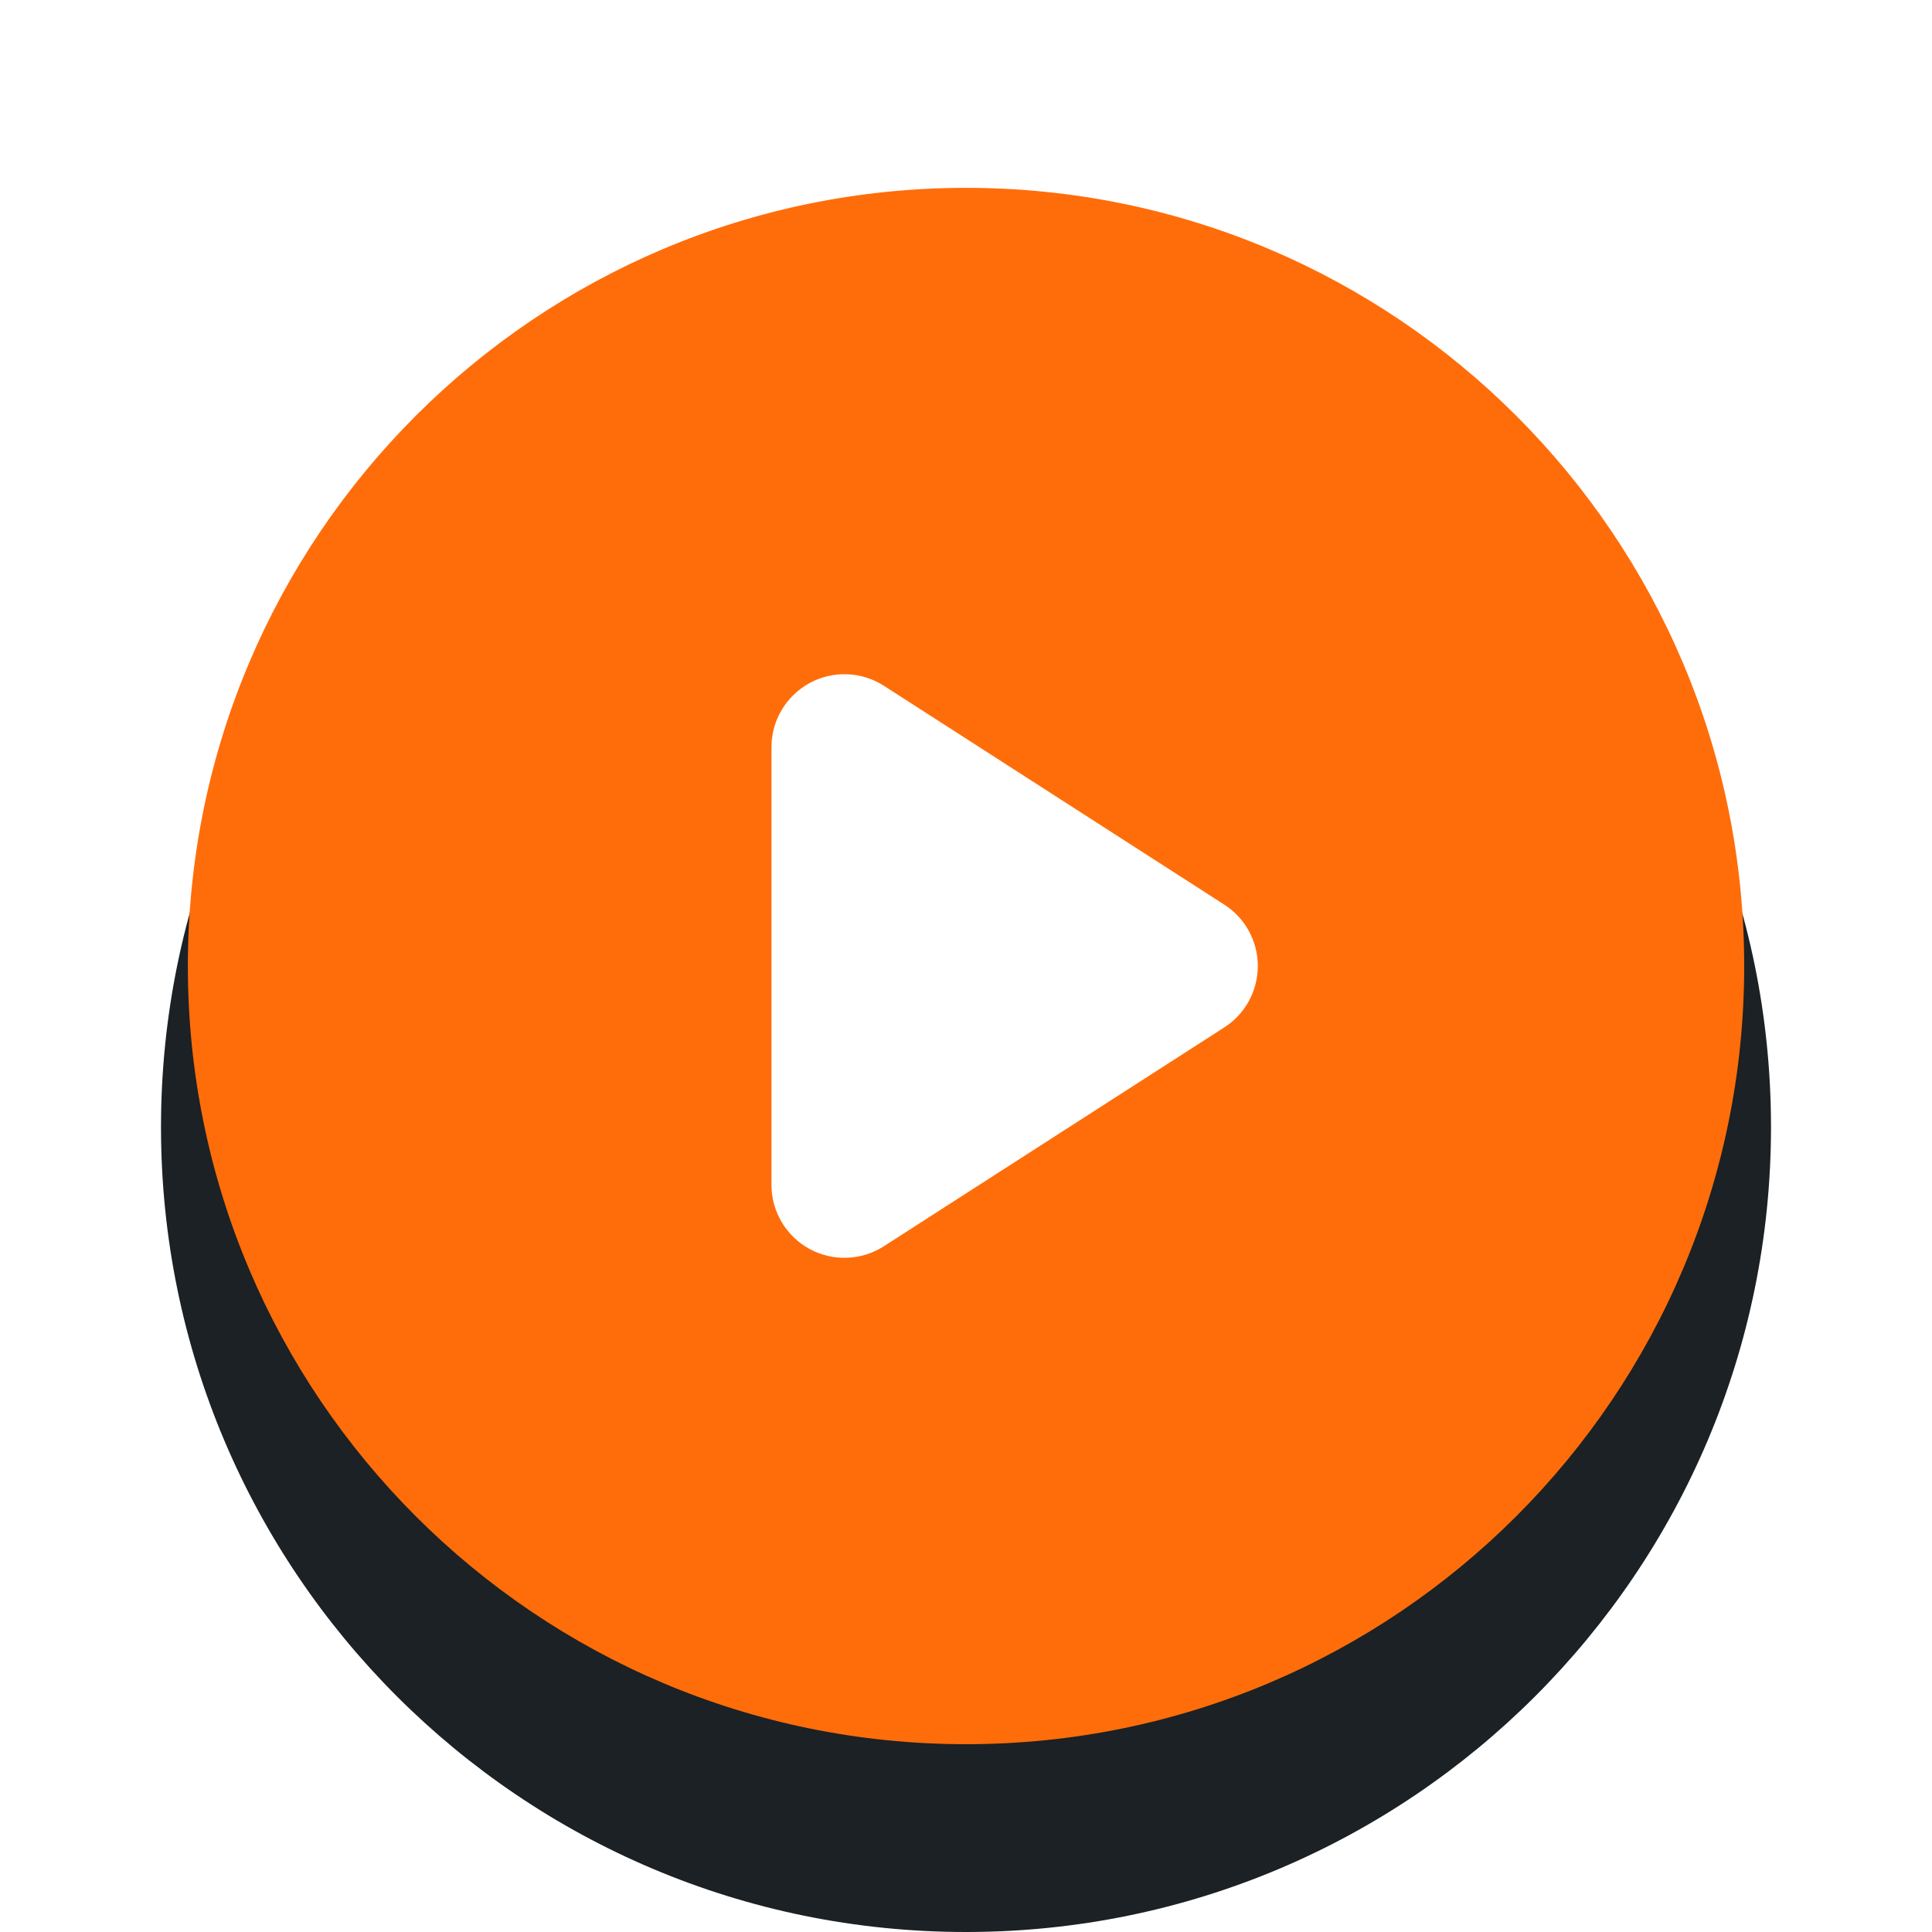 <svg width="48" height="48" viewBox="0 0 48 48" fill="none" xmlns="http://www.w3.org/2000/svg">
<g filter="url(#filter0_d_1766_1032)">
<path fill-rule="evenodd" clip-rule="evenodd" d="M4 24C4 12.954 12.954 4 24 4C35.046 4 44 12.954 44 24C44 35.046 35.046 44 24 44C12.954 44 4 35.046 4 24ZM19.977 16.729C20.578 16.401 21.312 16.427 21.889 16.798L30.639 22.423C31.176 22.768 31.5 23.362 31.5 24C31.5 24.638 31.176 25.232 30.639 25.577L21.889 31.202C21.312 31.573 20.578 31.599 19.977 31.271C19.375 30.942 19 30.311 19 29.625V18.375C19 17.689 19.375 17.058 19.977 16.729Z" fill="#1B2124"/>
</g>
<circle cx="23.867" cy="25.067" r="10.8" fill="white"/>
<path fill-rule="evenodd" clip-rule="evenodd" d="M4.667 24C4.667 13.323 13.323 4.667 24 4.667C34.678 4.667 43.334 13.323 43.334 24C43.334 34.678 34.678 43.334 24 43.334C13.323 43.334 4.667 34.678 4.667 24ZM20.111 16.972C20.693 16.654 21.402 16.68 21.96 17.038L30.418 22.476C30.937 22.809 31.25 23.384 31.25 24C31.25 24.617 30.937 25.192 30.418 25.525L21.96 30.962C21.402 31.321 20.693 31.346 20.111 31.029C19.529 30.711 19.167 30.101 19.167 29.438V18.563C19.167 17.9 19.529 17.29 20.111 16.972Z" fill="#FF6D0A"/>
<defs>
<filter id="filter0_d_1766_1032" x="4" y="4" width="40" height="44" filterUnits="userSpaceOnUse" color-interpolation-filters="sRGB">
<feFlood flood-opacity="0" result="BackgroundImageFix"/>
<feColorMatrix in="SourceAlpha" type="matrix" values="0 0 0 0 0 0 0 0 0 0 0 0 0 0 0 0 0 0 127 0" result="hardAlpha"/>
<feOffset dy="4"/>
<feComposite in2="hardAlpha" operator="out"/>
<feColorMatrix type="matrix" values="0 0 0 0 0 0 0 0 0 0 0 0 0 0 0 0 0 0 1 0"/>
<feBlend mode="normal" in2="BackgroundImageFix" result="effect1_dropShadow_1766_1032"/>
<feBlend mode="normal" in="SourceGraphic" in2="effect1_dropShadow_1766_1032" result="shape"/>
</filter>
</defs>
</svg>
